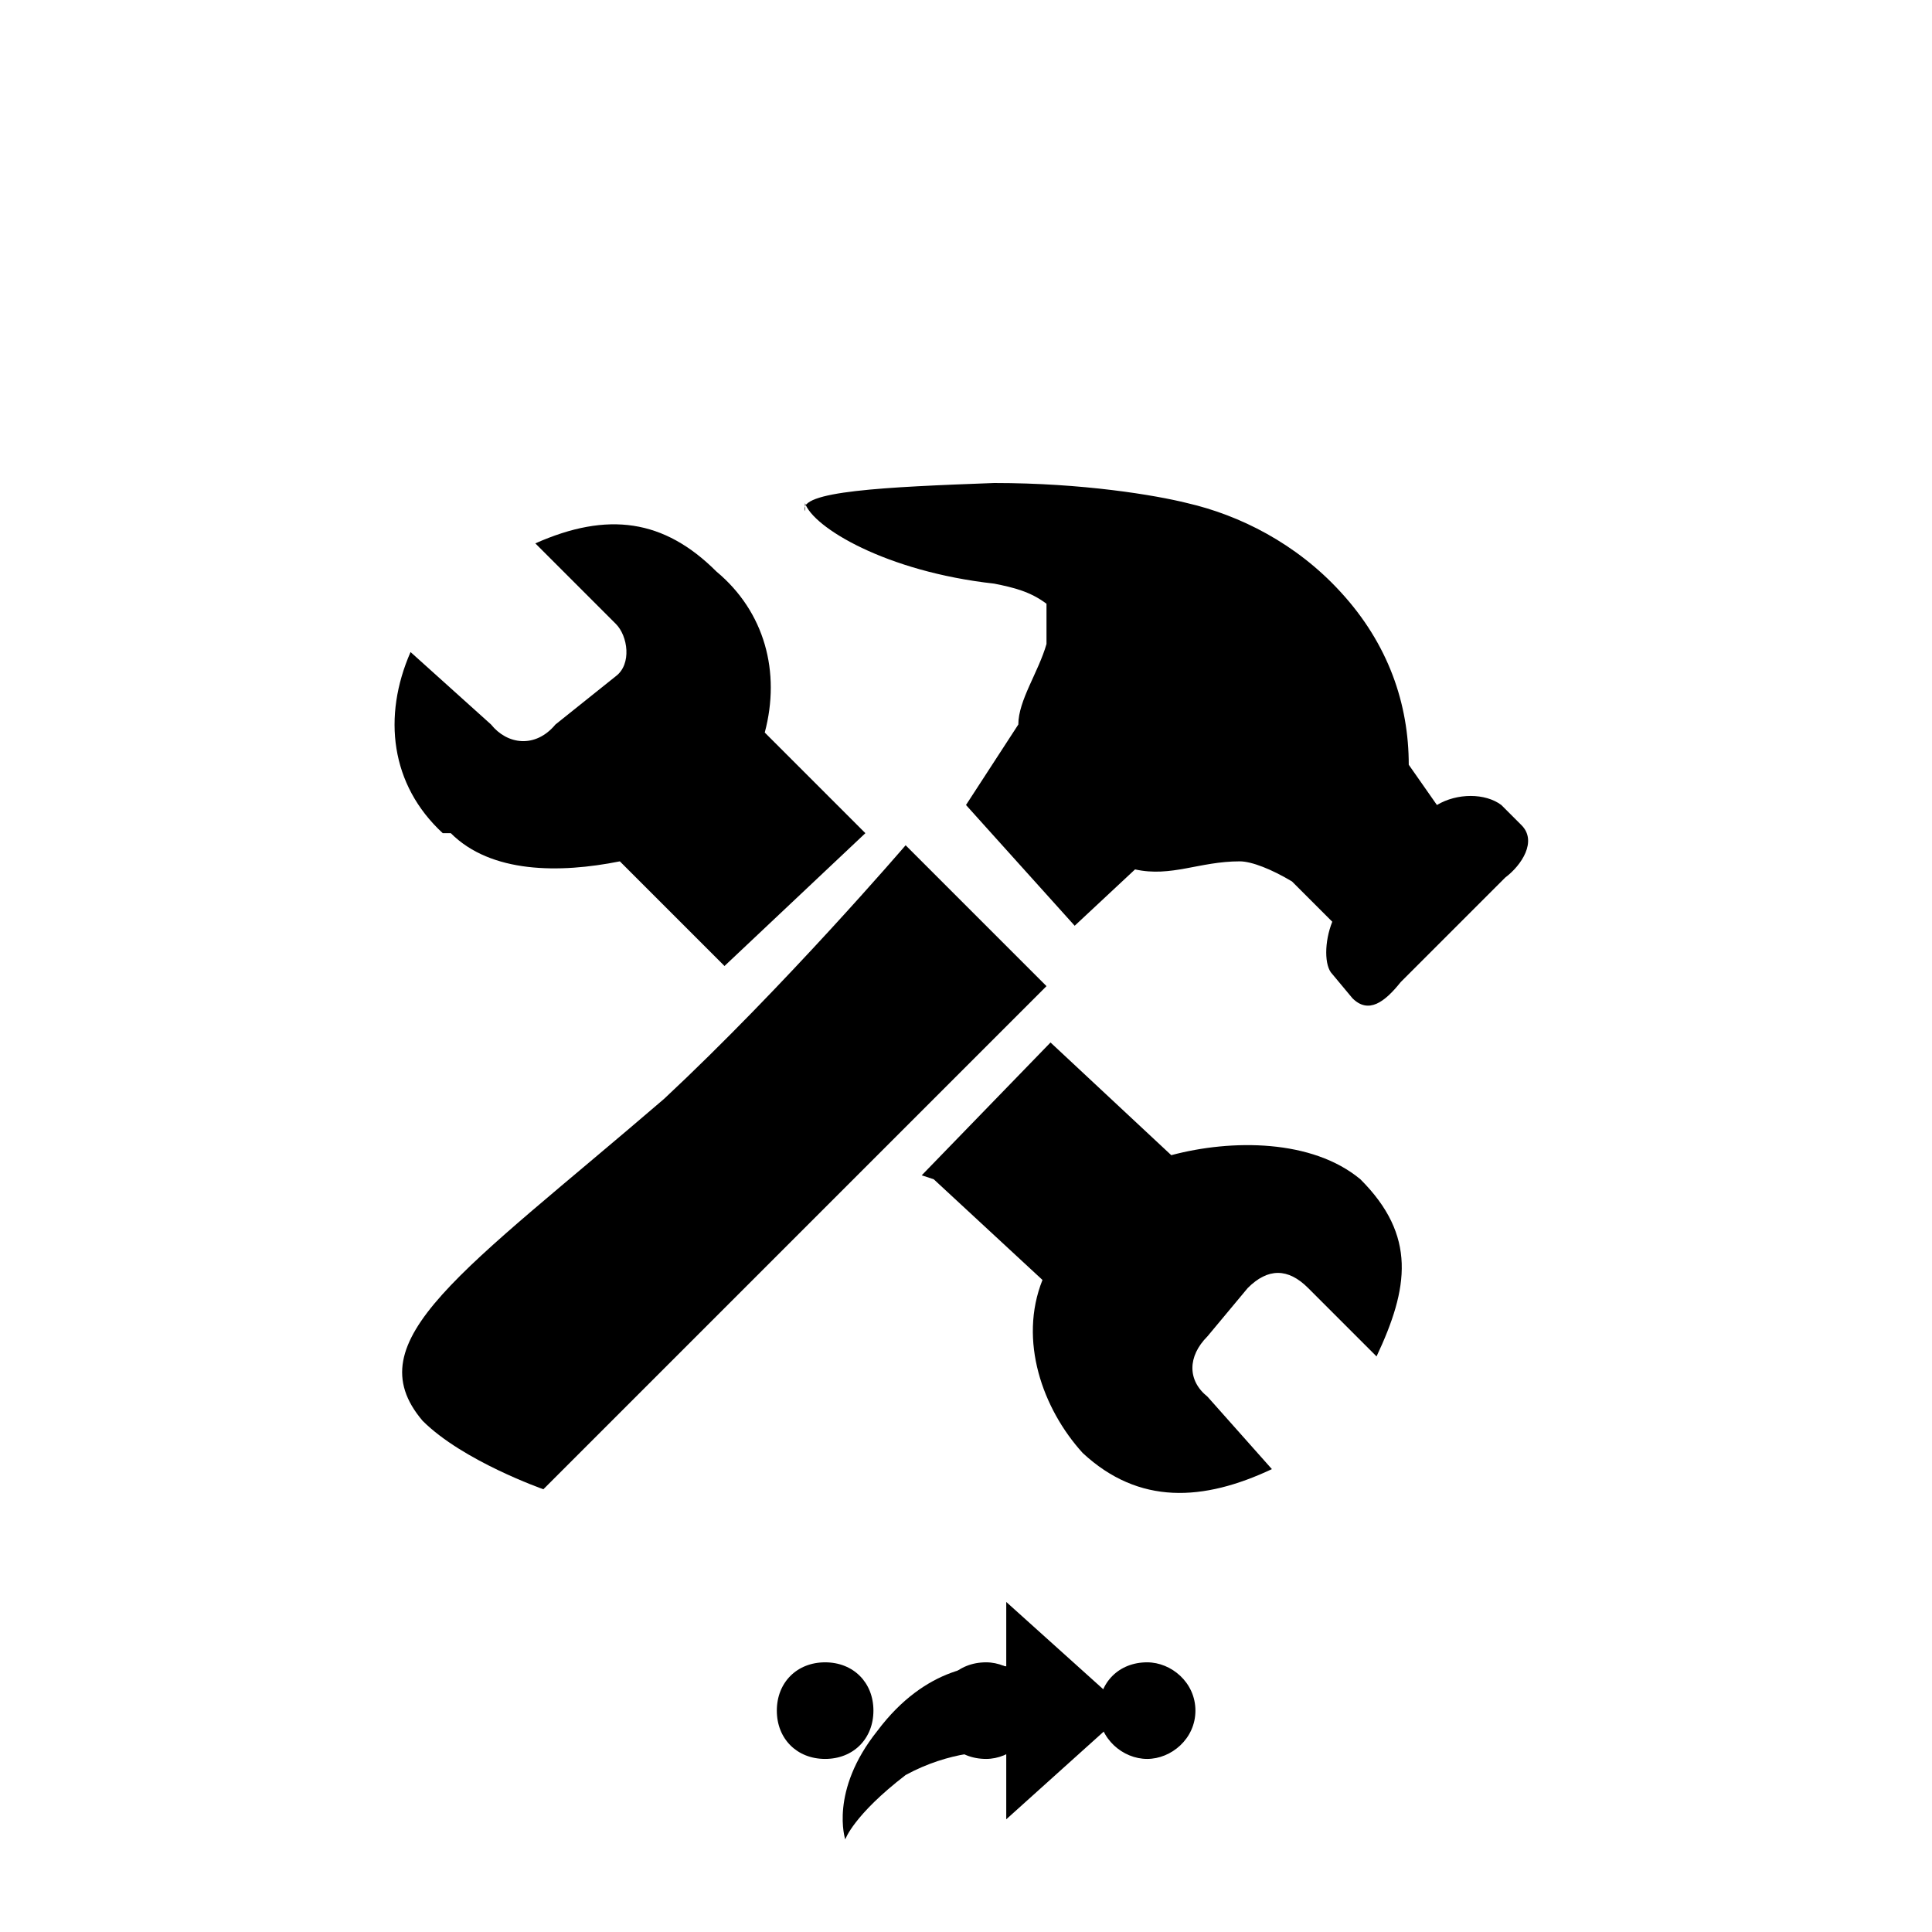 <svg xmlns="http://www.w3.org/2000/svg" class="svg-bkgd08" viewBox="0 0 48 48"><g><path class="svg-shortcut" d="M28 42.5l-3 2.7v-1.7c-.4 0-1.4 0-2.5.6-1.3 1-1.5 1.6-1.5 1.6s-.4-1.2.8-2.7c1.2-1.6 2.6-1.7 3.2-1.6v-1.6l3 2.7z"/></g><g><path class="svg-cluster" d="M28.5 41.3c.6 0 1.2.5 1.2 1.2s-.6 1.2-1.2 1.2-1.2-.5-1.2-1.2.5-1.2 1.2-1.2zm-4 0c.6 0 1.2.5 1.2 1.2s-.6 1.2-1.2 1.2c-.7 0-1.2-.5-1.2-1.2s.5-1.2 1.2-1.2zm-4 0c.7 0 1.2.5 1.2 1.2s-.5 1.2-1.2 1.2-1.2-.5-1.2-1.2.5-1.2 1.2-1.2z"/></g><g><path class="svg-icon18" d="M11.2 20.7c1 1 2.7 1 4.2.7L18 24l3.5-3.3-2.5-2.5c.4-1.5 0-3-1.2-4-1.3-1.3-2.7-1.5-4.5-.7l2 2c.3.3.4 1 0 1.3L13.8 18c-.5.6-1.2.5-1.6 0l-2-1.8c-.7 1.6-.5 3.3.8 4.5zm12 8.6l2.7 2.5c-.6 1.5 0 3.2 1 4.3 1.4 1.3 3 1.2 4.7.4L30 34.7c-.5-.4-.5-1 0-1.5L31 32c.5-.5 1-.5 1.5 0l1.7 1.7c.8-1.7 1-3-.4-4.4-1.2-1-3.2-1-4.7-.6l-3-2.8-3.2 3.3zM20 12.7c-.2-.5 2-.6 4.7-.7 2.2 0 4 .3 4.8.5 1.3.3 2.7 1 3.8 2.2C34.5 16 35 17.5 35 19l.7 1c.5-.3 1.2-.3 1.6 0l.5.5c.4.4 0 1-.4 1.3l-2.6 2.6c-.4.5-.8.8-1.2.4l-.5-.6c-.2-.2-.2-.8 0-1.3l-1-1c-.5-.3-1-.5-1.3-.5-1 0-1.7.4-2.6.2L26.7 23 24 20l1.3-2c0-.6.5-1.3.7-2v-1c-.4-.3-.8-.4-1.3-.5-2.7-.3-4.5-1.4-4.7-2z"/></g><g><path class="svg-icon15" d="M26 24.5L22.5 21s-3 3.5-6 6.3c-5 4.3-7.7 6-6 8 1 1 3 1.7 3 1.7L26 24.5z"/></g></svg>
